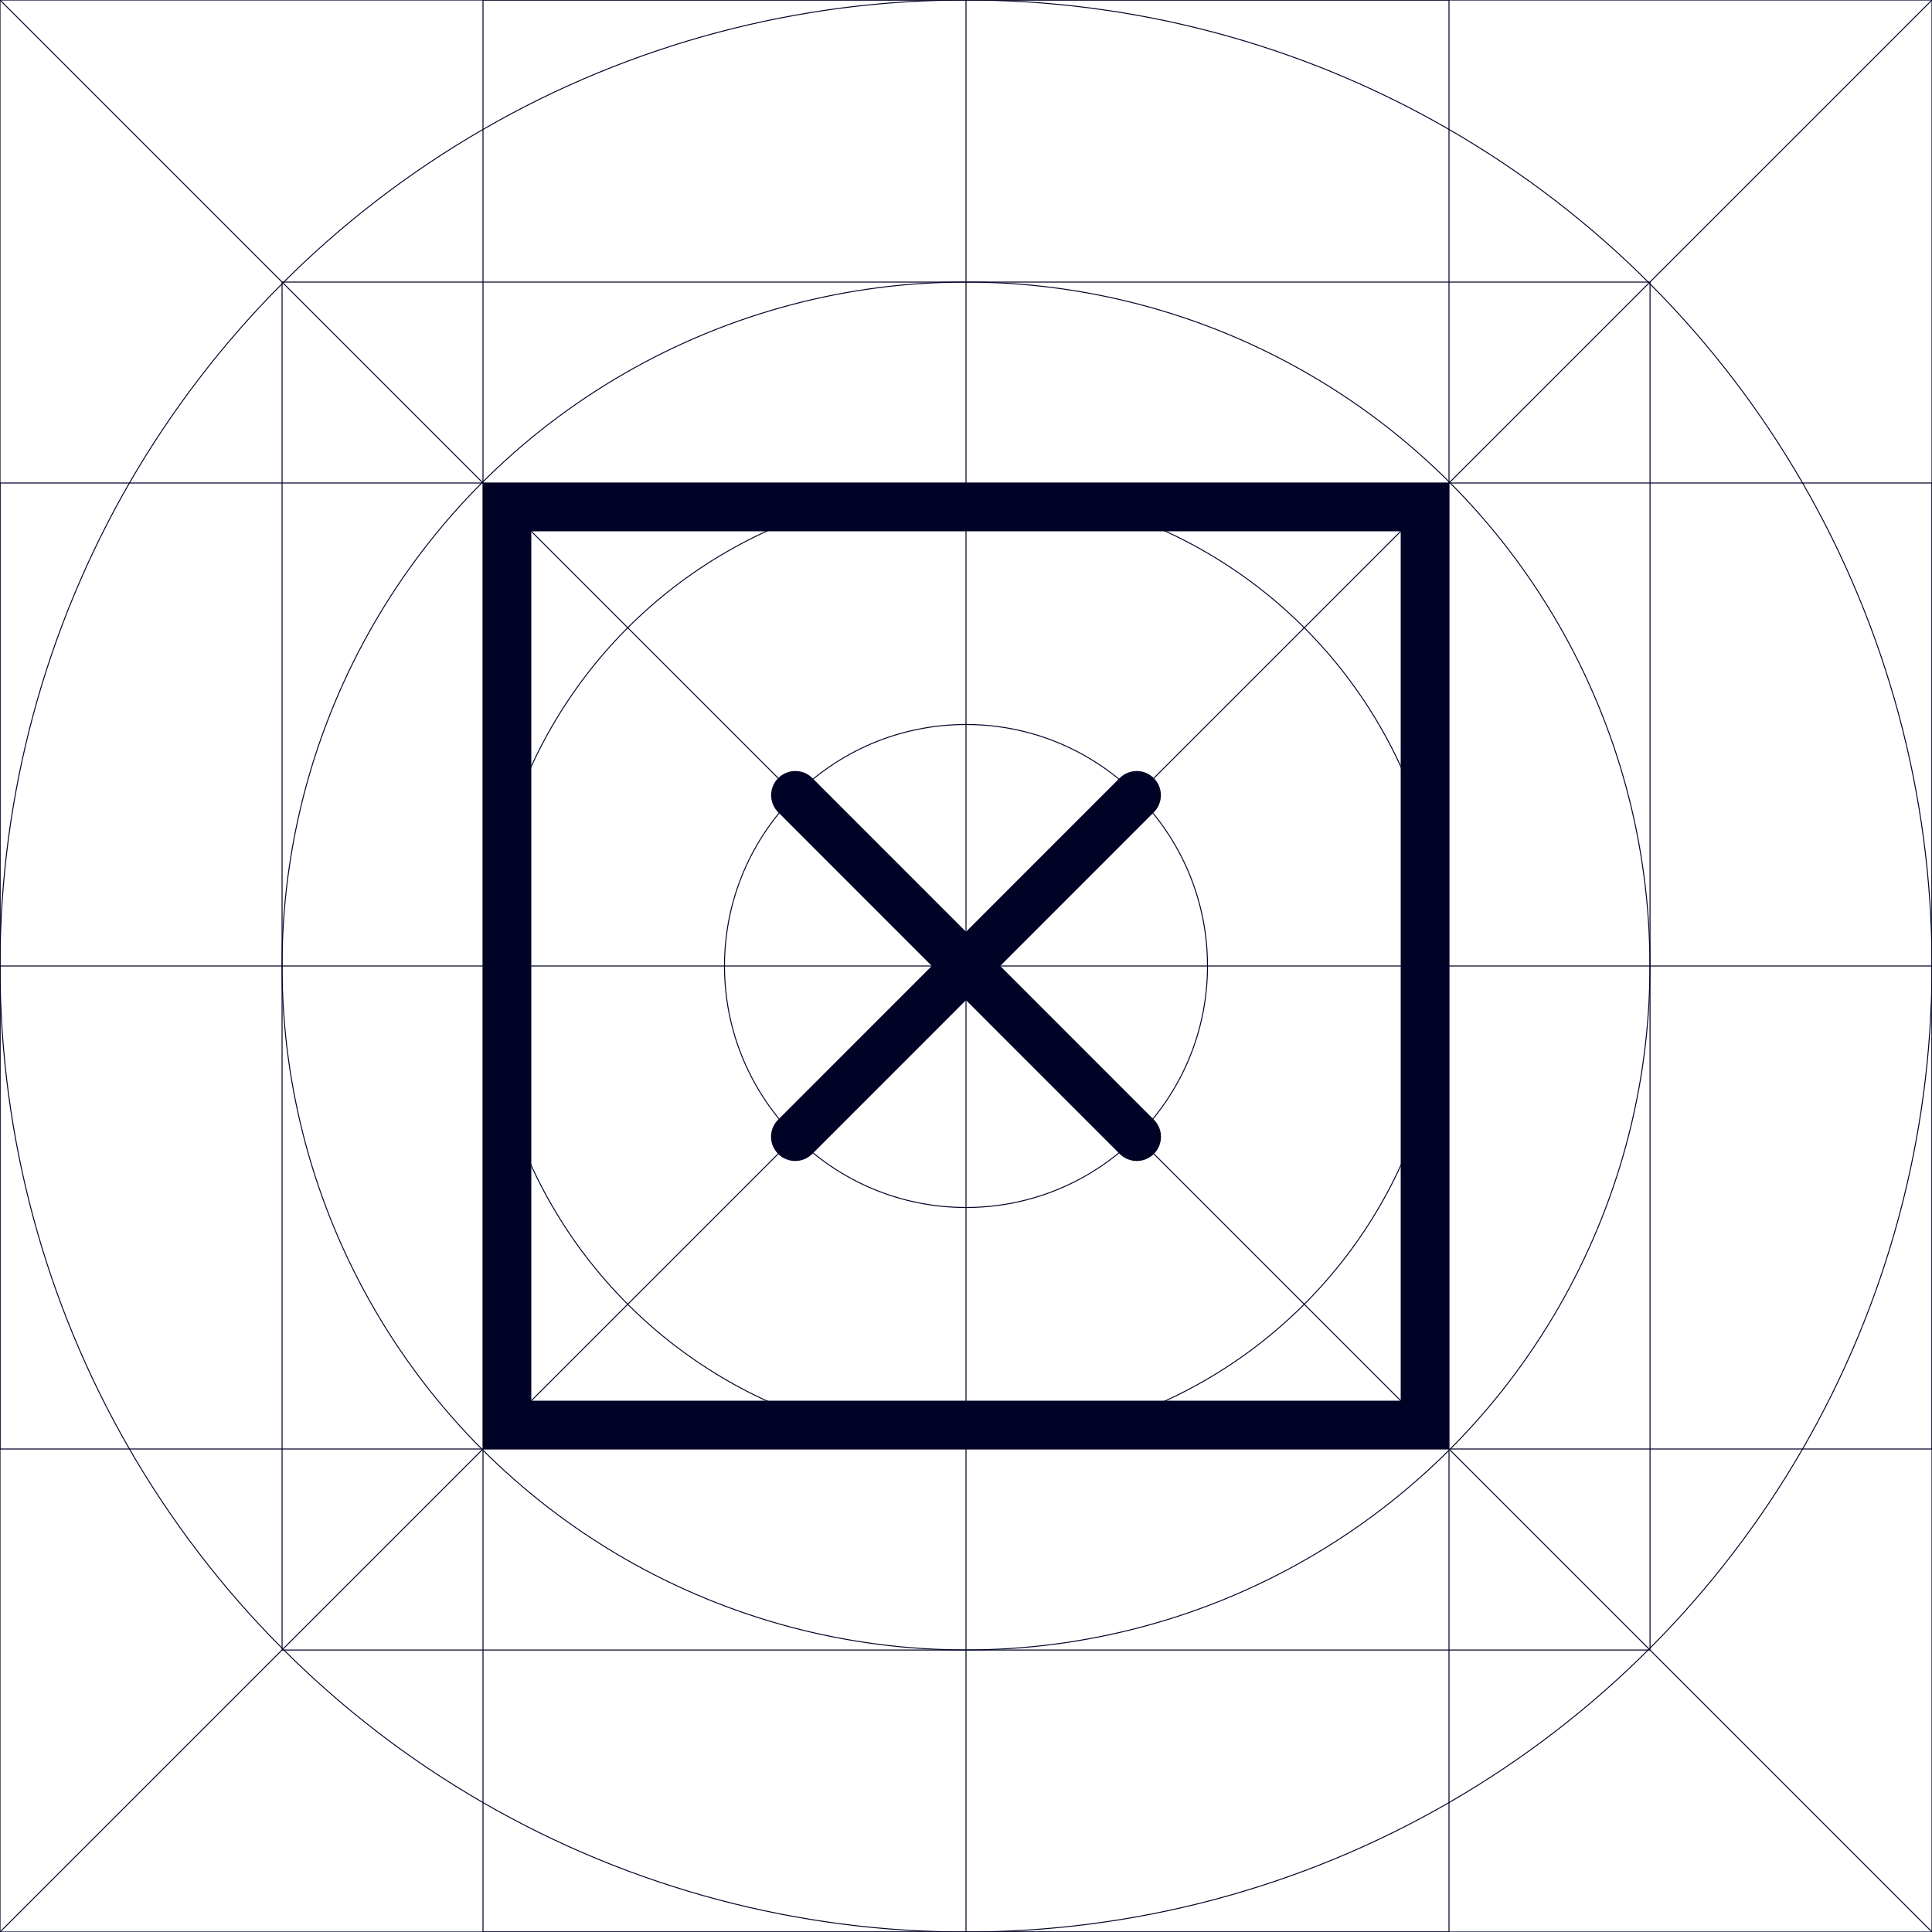 <?xml version="1.0" encoding="UTF-8"?><svg xmlns="http://www.w3.org/2000/svg" viewBox="0 0 200 200"><defs><style>.cls-1{fill:none;stroke:#010326;stroke-miterlimit:10;stroke-width:.1px;}.cls-2{fill:#010326;}</style></defs><g id="Grid"><rect class="cls-1" width="200" height="200"/><circle class="cls-1" cx="100" cy="100" r="100"/><circle class="cls-1" cx="100" cy="100" r="70.8"/><circle class="cls-1" cx="100" cy="100" r="49.52"/><circle class="cls-1" cx="100" cy="100" r="25"/><line class="cls-1" y1="200" x2="200"/><line class="cls-1" x2="200" y2="200"/><rect class="cls-1" x="0" y="50" width="200" height="100"/><line class="cls-1" y1="100" x2="200" y2="100"/><rect class="cls-1" x="50" y="0" width="100" height="200"/><line class="cls-1" x1="100" x2="100" y2="200"/><rect class="cls-1" x="29.2" y="29.2" width="141.61" height="141.61"/></g><g id="Layer_3"><path class="cls-2" d="m145,55v90H55V55h90m5-5H50v100h100V50Z"/><path class="cls-2" d="m84.09,119.45l35.35-35.36c.98-.98.98-2.56,0-3.54-.98-.98-2.56-.98-3.54,0l-35.35,35.36c-.98.98-.98,2.56,0,3.54.98.98,2.56.98,3.54,0"/><path class="cls-2" d="m119.45,115.91l-35.35-35.36c-.98-.98-2.56-.98-3.54,0-.98.98-.98,2.56,0,3.54l35.35,35.36c.98.98,2.56.98,3.54,0,.98-.98.98-2.56,0-3.54"/></g></svg>